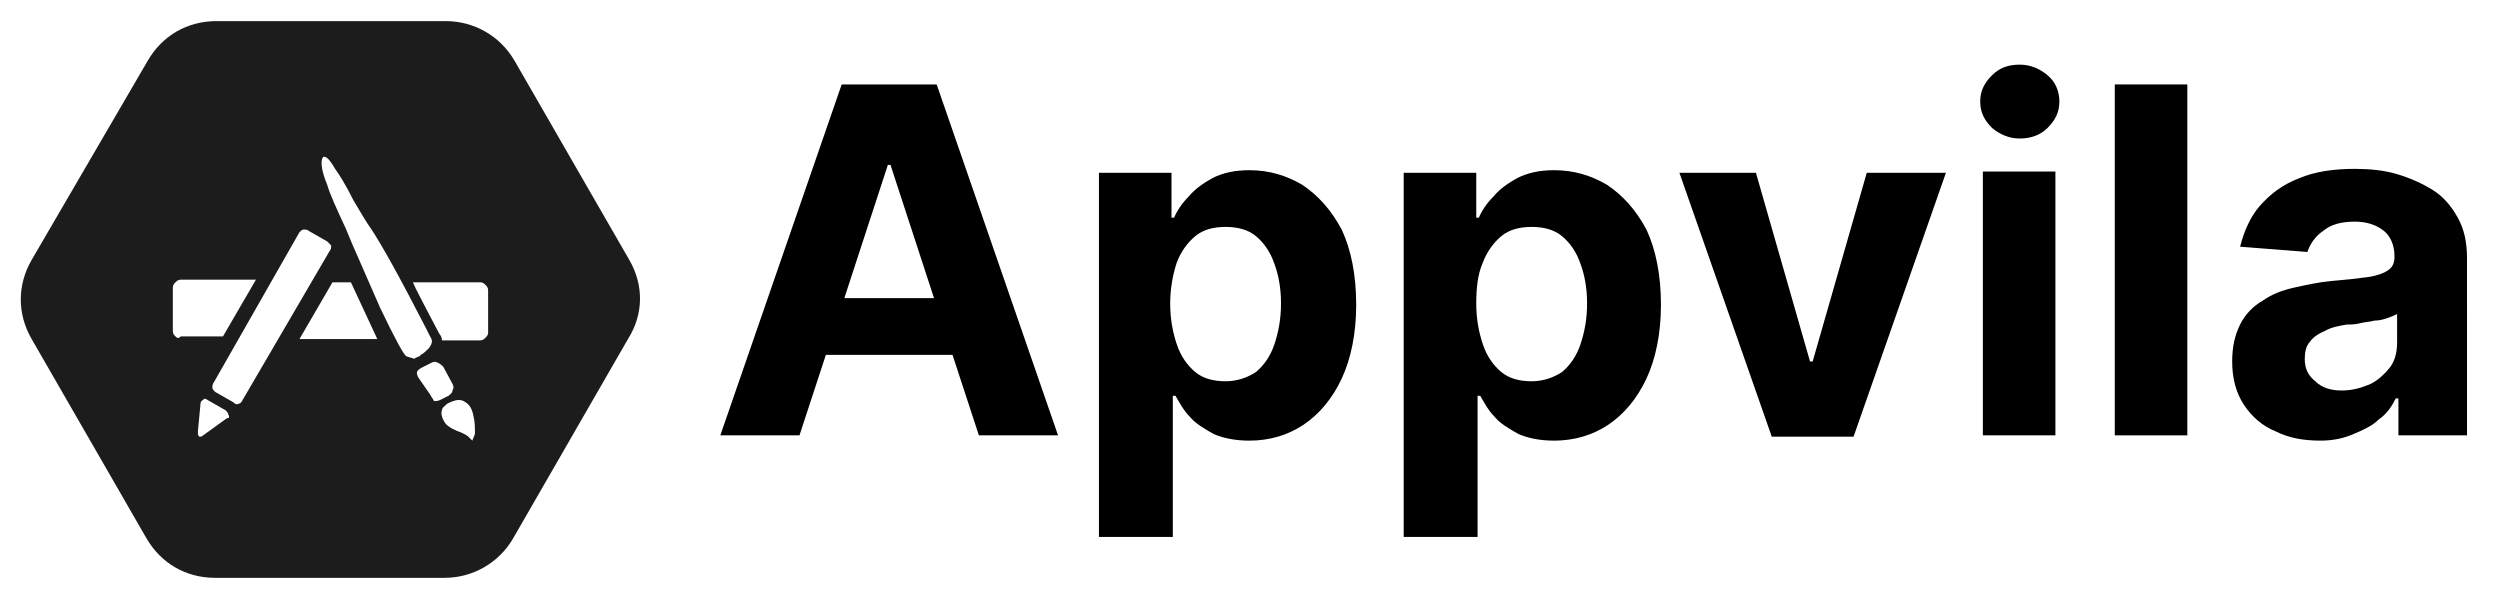 <?xml version="1.0" encoding="utf-8"?>
<!-- Generator: Adobe Illustrator 21.0.0, SVG Export Plug-In . SVG Version: 6.00 Build 0)  -->
<svg version="1.1" id="Layer_1" xmlns="http://www.w3.org/2000/svg" xmlns:xlink="http://www.w3.org/1999/xlink" x="0px" y="0px"
	 viewBox="0 0 189.5 45.4" style="enable-background:new 0 0 189.5 45.4;" xml:space="preserve">
<style type="text/css">
	.st0{fill:#1C1C1C;}
</style>
<g>
	<path class="st0" d="M47.7,19.7L39,4.6c-1.1-1.9-3.1-3-5.2-3H16.4c-2.2,0-4.1,1.1-5.2,3L2.4,19.7c-1.1,1.9-1.1,4.1,0,6l8.7,15.1
		c1.1,1.9,3,3,5.2,3h17.4c2.1,0,4.1-1.1,5.2-3l8.7-15.1C48.8,23.8,48.8,21.6,47.7,19.7z M13.3,25.5c-0.1-0.1-0.2-0.2-0.2-0.4v-3.3
		c0-0.2,0.1-0.3,0.2-0.4c0.1-0.1,0.2-0.2,0.4-0.2h5.7l-2.5,4.3h-3.2C13.5,25.7,13.4,25.6,13.3,25.5z M17.2,31.7L15.4,33
		c-0.1,0.1-0.2,0.1-0.3,0.1C15,33,15,32.9,15,32.7l0.2-2.1c0-0.2,0.1-0.2,0.2-0.3c0.1-0.1,0.2-0.1,0.3,0l1.4,0.8
		c0.1,0.1,0.2,0.2,0.2,0.3C17.4,31.6,17.4,31.7,17.2,31.7z M18.1,30.6c-0.2,0.1-0.3,0-0.4-0.1l-1.4-0.8c-0.1-0.1-0.2-0.2-0.2-0.3
		c0-0.1,0-0.3,0.1-0.4l6.5-11.4c0.1-0.1,0.2-0.2,0.3-0.2c0.2,0,0.3,0,0.4,0.1l1.4,0.8c0.1,0.1,0.2,0.2,0.3,0.3c0,0.2,0,0.3-0.1,0.4
		l-6.6,11.3C18.3,30.5,18.2,30.6,18.1,30.6z M22.7,25.7l2.5-4.3h1.4l2,4.3H22.7z M30.8,27c-0.2-0.1-0.9-1.4-2-3.7
		c-0.7-1.6-1.4-3.2-2.1-4.8l-0.5-1.2c-0.7-1.5-1.2-2.6-1.4-3.3c-0.5-1.2-0.5-1.9-0.3-2.1c0.2-0.1,0.5,0.2,0.9,0.9
		c0.3,0.4,0.8,1.2,1.4,2.4c0.6,1,1,1.7,1.3,2.1c0.8,1.2,2.2,3.7,4.2,7.6l0.3,0.6c0.2,0.3,0.2,0.5-0.1,0.9c-0.2,0.2-0.4,0.4-0.6,0.5
		L31.8,27c-0.2,0.1-0.3,0.1-0.4,0.2C31.2,27.1,31,27.1,30.8,27z M32.6,29.9l-0.9-1.3c-0.1-0.2-0.1-0.3-0.1-0.4
		c0.1-0.2,0.2-0.2,0.3-0.3l0.8-0.4c0.2-0.1,0.3-0.1,0.5,0s0.3,0.2,0.4,0.3l0.7,1.3c0.1,0.2,0.1,0.3,0,0.5c0,0.2-0.2,0.3-0.3,0.4
		l-0.6,0.3c-0.2,0.1-0.3,0.1-0.5,0.1C32.8,30.2,32.7,30.1,32.6,29.9z M35.8,33.4c-0.1-0.1-0.2-0.2-0.3-0.3s-0.3-0.2-0.5-0.3
		c-0.3-0.1-0.5-0.2-0.7-0.3s-0.5-0.3-0.6-0.5c-0.2-0.3-0.3-0.7-0.2-0.9c0-0.2,0.2-0.3,0.4-0.5l0,0c0.6-0.3,1-0.4,1.4-0.1
		c0.3,0.2,0.5,0.5,0.6,1.1C36,32,36,32.4,36,32.9L35.8,33.4z M37,25.2c0,0.1,0,0.2-0.2,0.4c-0.1,0.1-0.2,0.2-0.4,0.2h-2.9
		c0-0.2-0.1-0.4-0.2-0.5l-1-1.9c-0.4-0.8-0.8-1.5-1-2h5.1c0.2,0,0.3,0.1,0.4,0.2c0.1,0.1,0.2,0.2,0.2,0.4C37,22,37,25.2,37,25.2z"/>
	<g>
		<path d="M71,6.4h-7.2L54.6,33h6l2-6.1h9.6l2,6.1h6L71,6.4z M64,22.6l3.3-10.1h0.2l3.3,10.1H64z"/>
		<path d="M83.3,40.5V13.1h5.5v3.4H89c0.2-0.5,0.6-1.1,1.1-1.6c0.5-0.6,1.1-1,1.8-1.4c0.8-0.4,1.7-0.6,2.8-0.6c1.5,0,2.8,0.4,4,1.1
			c1.2,0.8,2.2,1.9,3,3.4c0.7,1.5,1.1,3.4,1.1,5.7c0,2.2-0.4,4.1-1.1,5.6s-1.7,2.7-2.9,3.5c-1.2,0.8-2.6,1.2-4.1,1.2
			c-1.1,0-2-0.2-2.7-0.5c-0.7-0.4-1.4-0.8-1.8-1.3c-0.5-0.5-0.8-1.1-1.1-1.6h-0.2v10.7h-5.6V40.5z M88.7,23c0,1.2,0.2,2.2,0.5,3.1
			s0.8,1.6,1.4,2.1s1.4,0.7,2.3,0.7s1.7-0.3,2.3-0.7c0.6-0.5,1.1-1.2,1.4-2.1s0.5-1.9,0.5-3.1s-0.2-2.2-0.5-3
			c-0.3-0.9-0.8-1.6-1.4-2.1s-1.4-0.7-2.3-0.7s-1.7,0.2-2.3,0.7s-1.1,1.2-1.4,2C88.9,20.8,88.7,21.9,88.7,23z"/>
		<path d="M106.4,40.5V13.1h5.5v3.4h0.2c0.2-0.5,0.6-1.1,1.1-1.6c0.5-0.6,1.1-1,1.8-1.4c0.8-0.4,1.7-0.6,2.8-0.6
			c1.5,0,2.8,0.4,4,1.1c1.2,0.8,2.2,1.9,3,3.4c0.7,1.5,1.1,3.4,1.1,5.7c0,2.2-0.4,4.1-1.1,5.6s-1.7,2.7-2.9,3.5
			c-1.2,0.8-2.6,1.2-4.1,1.2c-1.1,0-2-0.2-2.7-0.5c-0.7-0.4-1.4-0.8-1.8-1.3c-0.5-0.5-0.8-1.1-1.1-1.6H112v10.7h-5.6V40.5z
			 M111.9,23c0,1.2,0.2,2.2,0.5,3.1s0.8,1.6,1.4,2.1s1.4,0.7,2.3,0.7s1.7-0.3,2.3-0.7c0.6-0.5,1.1-1.2,1.4-2.1s0.5-1.9,0.5-3.1
			s-0.2-2.2-0.5-3c-0.3-0.9-0.8-1.6-1.4-2.1s-1.4-0.7-2.3-0.7s-1.7,0.2-2.3,0.7s-1.1,1.2-1.4,2C112,20.8,111.9,21.9,111.9,23z"/>
		<path d="M147.5,13.1l-7,20h-6.2l-7-20h5.8l4.1,14.3h0.2l4.1-14.3C141.5,13.1,147.5,13.1,147.5,13.1z"/>
		<path d="M153.1,10.5c-0.8,0-1.5-0.3-2.1-0.8c-0.6-0.6-0.9-1.2-0.9-2s0.3-1.4,0.9-2c0.6-0.6,1.3-0.8,2.1-0.8s1.5,0.3,2.1,0.8
			s0.9,1.2,0.9,2s-0.3,1.4-0.9,2C154.7,10.2,154,10.5,153.1,10.5z M150.3,33V13h5.5v20H150.3z"/>
		<path d="M165.8,6.4V33h-5.5V6.4H165.8z"/>
		<path d="M175.9,33.4c-1.3,0-2.4-0.2-3.4-0.7c-1-0.4-1.8-1.1-2.4-2c-0.6-0.9-0.9-2-0.9-3.3c0-1.1,0.2-2,0.6-2.8
			c0.4-0.8,1-1.4,1.7-1.8c0.7-0.5,1.5-0.8,2.4-1s1.8-0.4,2.8-0.5c1.2-0.1,2.1-0.2,2.8-0.3c0.7-0.1,1.2-0.3,1.5-0.5s0.5-0.5,0.5-1
			v-0.1c0-0.8-0.3-1.5-0.8-1.9s-1.2-0.7-2.2-0.7s-1.8,0.2-2.4,0.7c-0.6,0.4-1,1-1.2,1.6l-5.1-0.4c0.3-1.2,0.8-2.3,1.5-3.1
			c0.8-0.9,1.7-1.6,3-2.1c1.2-0.5,2.6-0.7,4.2-0.7c1.1,0,2.2,0.1,3.2,0.4c1,0.3,1.9,0.7,2.7,1.2s1.4,1.2,1.9,2.1
			c0.5,0.9,0.7,1.9,0.7,3.1V33h-5.2v-2.8h-0.2c-0.3,0.6-0.7,1.2-1.3,1.6c-0.5,0.5-1.2,0.8-1.9,1.1S176.9,33.4,175.9,33.4z
			 M177.5,29.6c0.8,0,1.5-0.2,2.2-0.5c0.6-0.3,1.1-0.8,1.5-1.3c0.4-0.6,0.5-1.2,0.5-1.9v-2.1c-0.2,0.1-0.4,0.2-0.7,0.3
			s-0.6,0.2-1,0.2c-0.4,0.1-0.7,0.1-1.1,0.2c-0.4,0.1-0.7,0.1-1,0.1c-0.6,0.1-1.2,0.2-1.7,0.5c-0.5,0.2-0.9,0.5-1.1,0.8
			c-0.3,0.3-0.4,0.8-0.4,1.3c0,0.8,0.3,1.3,0.8,1.7C176,29.4,176.7,29.6,177.5,29.6z"/>
	</g>
</g>
</svg>
